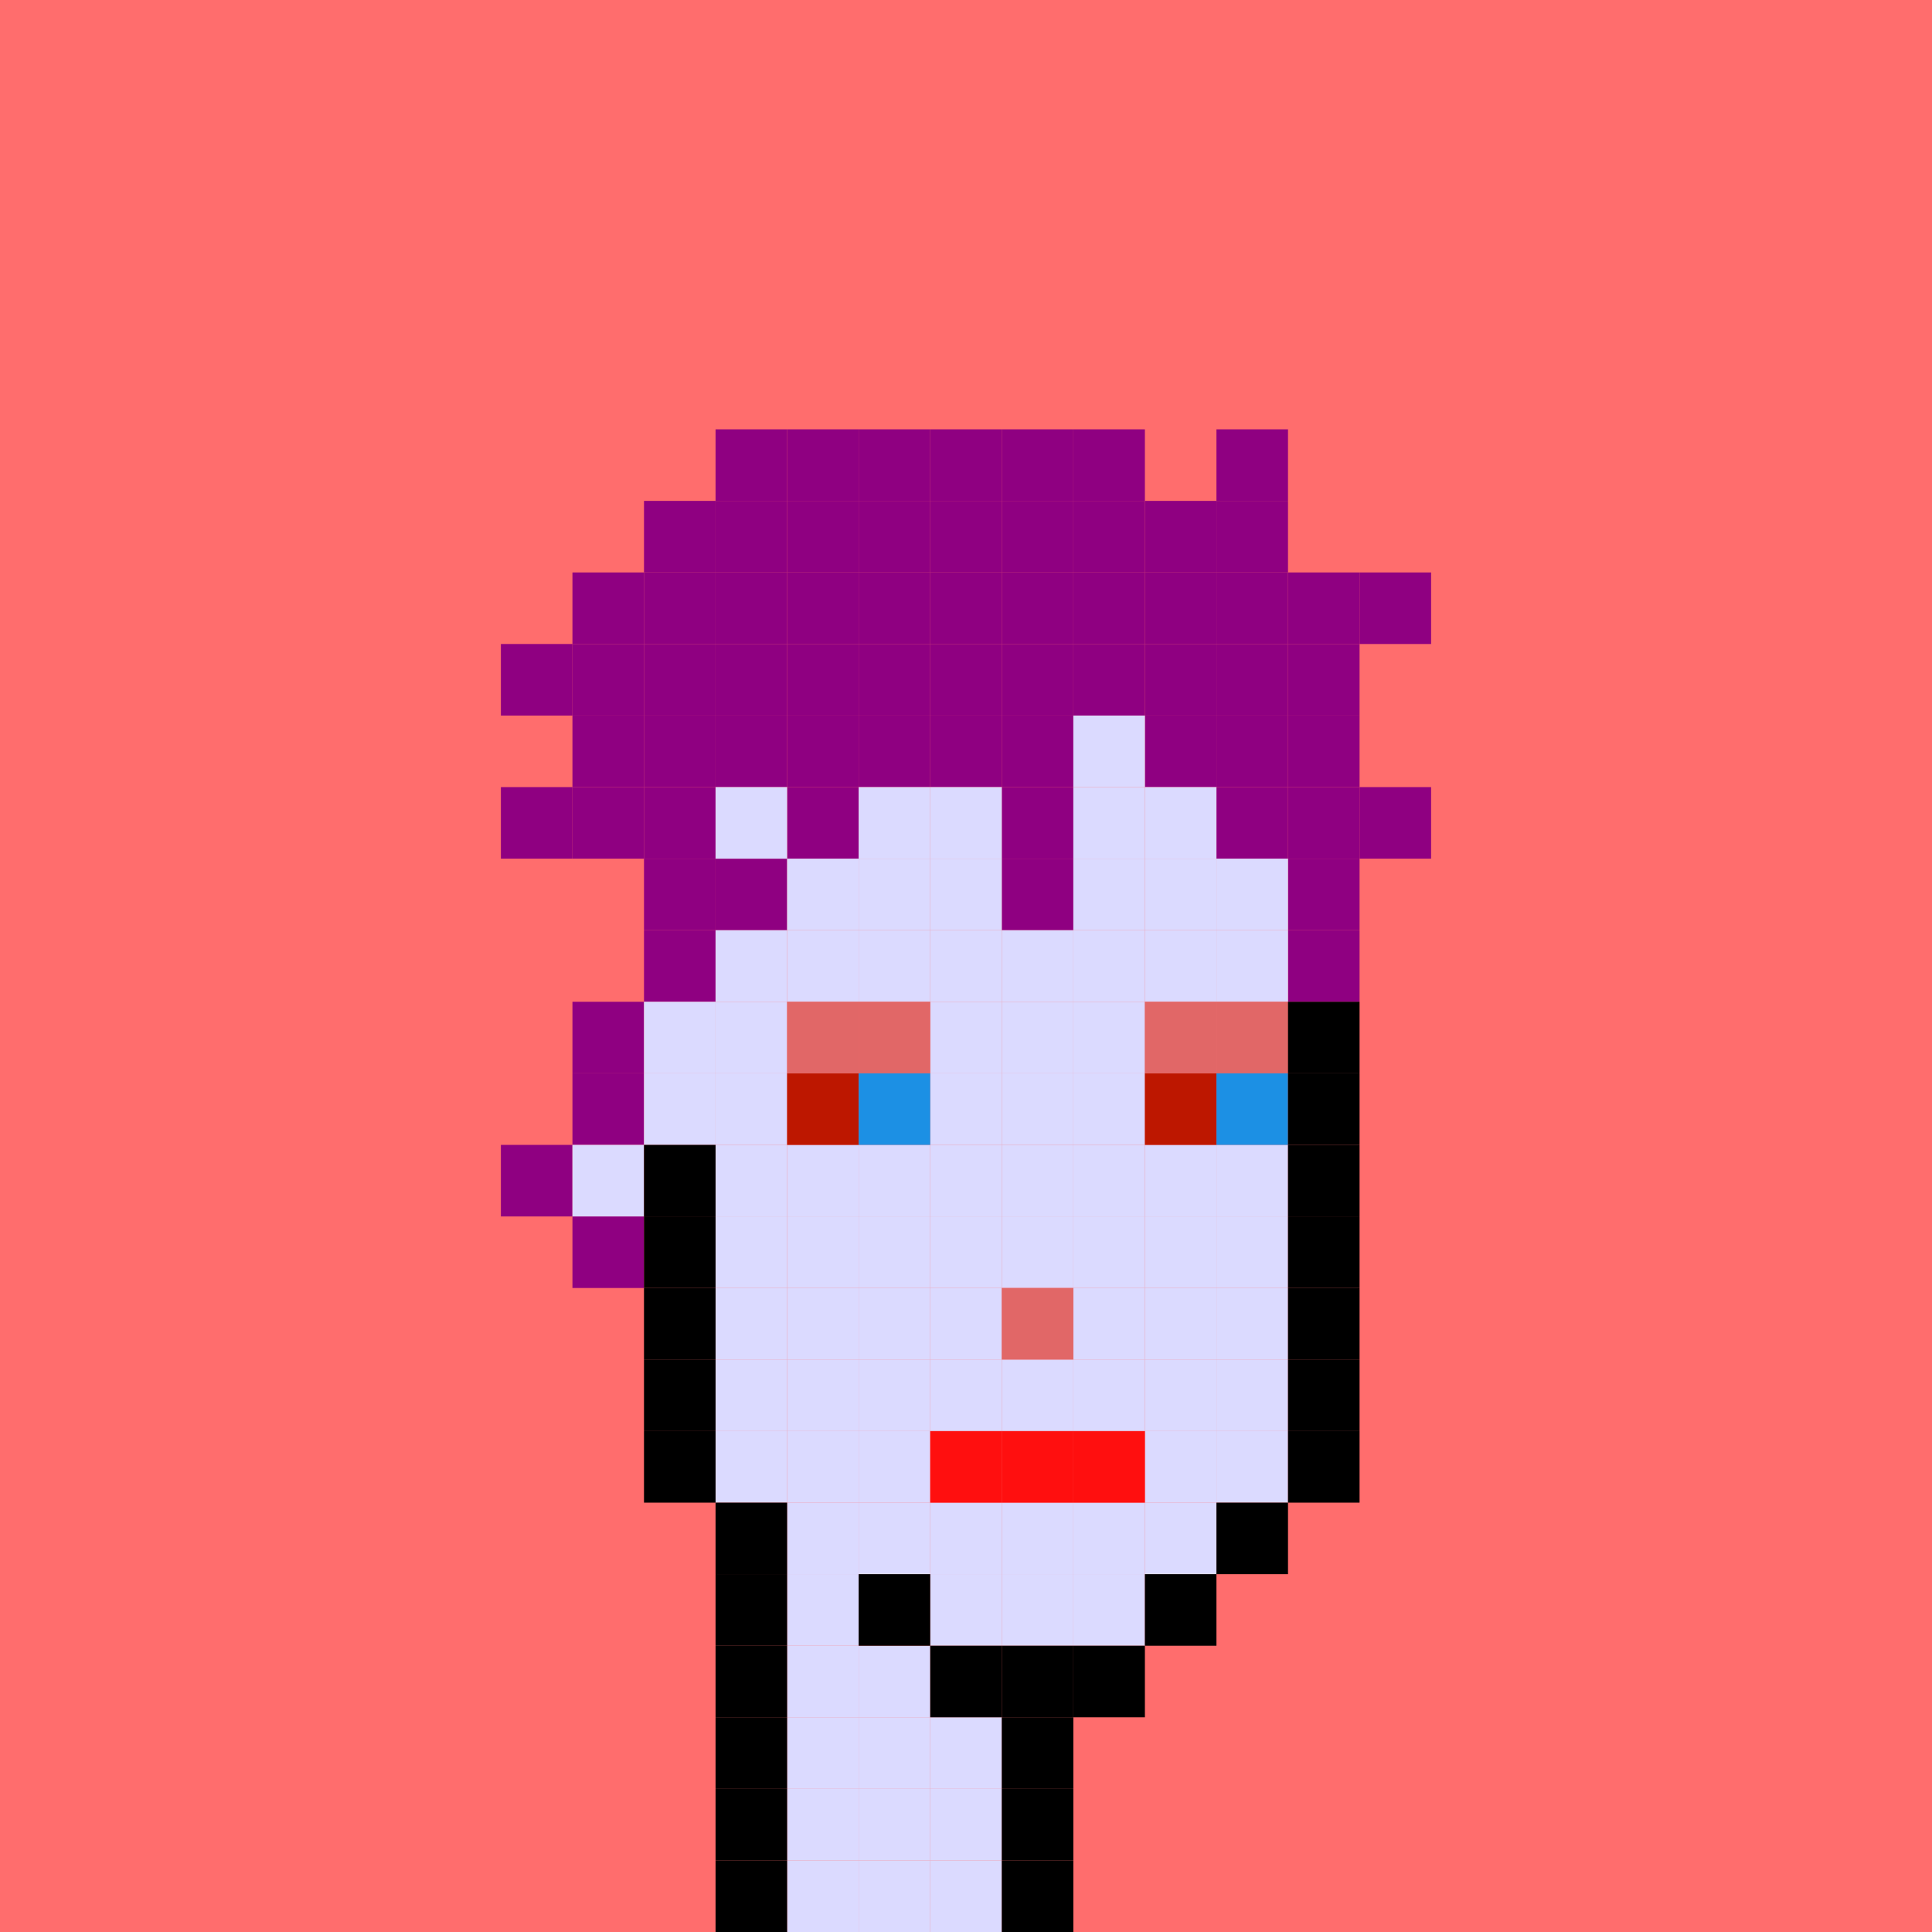 <svg width="1080" height="1080" viewBox="0 0 1080 1080" fill="none" xmlns="http://www.w3.org/2000/svg">
<rect width="1080" height="1080" fill="#8D71B4"/>
<rect width="1080" height="1080" fill="#935550"/>
<rect width="1080" height="1080" fill="#FF6D6D"/>
<rect x="400" y="240" width="40" height="40" fill="#8F0081"/>
<rect x="400" y="280" width="40" height="40" fill="#8F0081"/>
<rect x="360" y="280" width="40" height="40" fill="#8F0081"/>
<rect x="400" y="320" width="40" height="40" fill="#8F0081"/>
<rect x="360" y="320" width="40" height="40" fill="#8F0081"/>
<rect x="320" y="320" width="40" height="40" fill="#8F0081"/>
<rect x="400" y="360" width="40" height="40" fill="#8F0081"/>
<rect x="400" y="400" width="40" height="40" fill="#8F0081"/>
<rect x="360" y="360" width="40" height="40" fill="#8F0081"/>
<rect x="360" y="400" width="40" height="40" fill="#8F0081"/>
<rect x="360" y="440" width="40" height="40" fill="#8F0081"/>
<rect x="360" y="480" width="40" height="40" fill="#8F0081"/>
<rect x="400" y="480" width="40" height="40" fill="#8F0081"/>
<rect x="360" y="520" width="40" height="40" fill="#8F0081"/>
<rect x="320" y="360" width="40" height="40" fill="#8F0081"/>
<rect x="320" y="400" width="40" height="40" fill="#8F0081"/>
<rect x="320" y="440" width="40" height="40" fill="#8F0081"/>
<rect x="320" y="560" width="40" height="40" fill="#8F0081"/>
<rect x="320" y="600" width="40" height="40" fill="#8F0081"/>
<rect x="320" y="680" width="40" height="40" fill="#8F0081"/>
<rect x="280" y="440" width="40" height="40" fill="#8F0081"/>
<rect x="280" y="640" width="40" height="40" fill="#8F0081"/>
<rect x="280" y="360" width="40" height="40" fill="#8F0081"/>
<rect x="440" y="240" width="40" height="40" fill="#8F0081"/>
<rect x="440" y="280" width="40" height="40" fill="#8F0081"/>
<rect x="440" y="320" width="40" height="40" fill="#8F0081"/>
<rect x="440" y="360" width="40" height="40" fill="#8F0081"/>
<rect x="440" y="400" width="40" height="40" fill="#8F0081"/>
<rect x="440" y="440" width="40" height="40" fill="#8F0081"/>
<rect x="480" y="240" width="40" height="40" fill="#8F0081"/>
<rect x="480" y="280" width="40" height="40" fill="#8F0081"/>
<rect x="480" y="320" width="40" height="40" fill="#8F0081"/>
<rect x="480" y="360" width="40" height="40" fill="#8F0081"/>
<rect x="480" y="400" width="40" height="40" fill="#8F0081"/>
<rect x="520" y="240" width="40" height="40" fill="#8F0081"/>
<rect x="520" y="280" width="40" height="40" fill="#8F0081"/>
<rect x="520" y="320" width="40" height="40" fill="#8F0081"/>
<rect x="520" y="360" width="40" height="40" fill="#8F0081"/>
<rect x="520" y="400" width="40" height="40" fill="#8F0081"/>
<rect x="560" y="240" width="40" height="40" fill="#8F0081"/>
<rect x="560" y="280" width="40" height="40" fill="#8F0081"/>
<rect x="560" y="320" width="40" height="40" fill="#8F0081"/>
<rect x="560" y="360" width="40" height="40" fill="#8F0081"/>
<rect x="560" y="400" width="40" height="40" fill="#8F0081"/>
<rect x="560" y="440" width="40" height="40" fill="#8F0081"/>
<rect x="560" y="480" width="40" height="40" fill="#8F0081"/>
<rect x="600" y="240" width="40" height="40" fill="#8F0081"/>
<rect x="600" y="280" width="40" height="40" fill="#8F0081"/>
<rect x="640" y="280" width="40" height="40" fill="#8F0081"/>
<rect x="680" y="280" width="40" height="40" fill="#8F0081"/>
<rect x="600" y="320" width="40" height="40" fill="#8F0081"/>
<rect x="640" y="320" width="40" height="40" fill="#8F0081"/>
<rect x="680" y="320" width="40" height="40" fill="#8F0081"/>
<rect x="720" y="320" width="40" height="40" fill="#8F0081"/>
<rect x="760" y="320" width="40" height="40" fill="#8F0081"/>
<rect x="600" y="360" width="40" height="40" fill="#8F0081"/>
<rect x="640" y="360" width="40" height="40" fill="#8F0081"/>
<rect x="640" y="400" width="40" height="40" fill="#8F0081"/>
<rect x="680" y="360" width="40" height="40" fill="#8F0081"/>
<rect x="680" y="400" width="40" height="40" fill="#8F0081"/>
<rect x="680" y="440" width="40" height="40" fill="#8F0081"/>
<rect x="720" y="360" width="40" height="40" fill="#8F0081"/>
<rect x="720" y="400" width="40" height="40" fill="#8F0081"/>
<rect x="720" y="440" width="40" height="40" fill="#8F0081"/>
<rect x="720" y="480" width="40" height="40" fill="#8F0081"/>
<rect x="720" y="520" width="40" height="40" fill="#8F0081"/>
<rect x="760" y="440" width="40" height="40" fill="#8F0081"/>
<rect x="680" y="240" width="40" height="40" fill="#8F0081"/>
<rect x="400" y="440" width="40" height="40" fill="#DBDAFF"/>
<rect x="480" y="440" width="40" height="40" fill="#DBDAFF"/>
<rect x="480" y="480" width="40" height="40" fill="#DBDAFF"/>
<rect x="440" y="480" width="40" height="40" fill="#DBDAFF"/>
<rect x="480" y="520" width="40" height="40" fill="#DBDAFF"/>
<rect x="640" y="520" width="40" height="40" fill="#DBDAFF"/>
<rect x="640" y="480" width="40" height="40" fill="#DBDAFF"/>
<rect x="440" y="520" width="40" height="40" fill="#DBDAFF"/>
<rect x="600" y="520" width="40" height="40" fill="#DBDAFF"/>
<rect x="600" y="560" width="40" height="40" fill="#DBDAFF"/>
<rect x="600" y="600" width="40" height="40" fill="#DBDAFF"/>
<rect x="600" y="640" width="40" height="40" fill="#DBDAFF"/>
<rect x="640" y="640" width="40" height="40" fill="#DBDAFF"/>
<rect x="680" y="640" width="40" height="40" fill="#DBDAFF"/>
<rect x="600" y="680" width="40" height="40" fill="#DBDAFF"/>
<rect x="640" y="680" width="40" height="40" fill="#DBDAFF"/>
<rect x="680" y="680" width="40" height="40" fill="#DBDAFF"/>
<rect x="600" y="720" width="40" height="40" fill="#DBDAFF"/>
<rect x="640" y="720" width="40" height="40" fill="#DBDAFF"/>
<rect x="680" y="720" width="40" height="40" fill="#DBDAFF"/>
<rect x="600" y="760" width="40" height="40" fill="#DBDAFF"/>
<rect x="640" y="760" width="40" height="40" fill="#DBDAFF"/>
<rect x="640" y="800" width="40" height="40" fill="#DBDAFF"/>
<rect x="640" y="840" width="40" height="40" fill="#DBDAFF"/>
<rect x="680" y="760" width="40" height="40" fill="#DBDAFF"/>
<rect x="680" y="800" width="40" height="40" fill="#DBDAFF"/>
<rect x="600" y="840" width="40" height="40" fill="#DBDAFF"/>
<rect x="600" y="880" width="40" height="40" fill="#DBDAFF"/>
<rect x="600" y="480" width="40" height="40" fill="#DBDAFF"/>
<rect x="400" y="520" width="40" height="40" fill="#DBDAFF"/>
<rect x="560" y="520" width="40" height="40" fill="#DBDAFF"/>
<rect x="560" y="560" width="40" height="40" fill="#DBDAFF"/>
<rect x="560" y="600" width="40" height="40" fill="#DBDAFF"/>
<rect x="560" y="640" width="40" height="40" fill="#DBDAFF"/>
<rect x="560" y="680" width="40" height="40" fill="#DBDAFF"/>
<rect x="560" y="760" width="40" height="40" fill="#DBDAFF"/>
<rect x="560" y="840" width="40" height="40" fill="#DBDAFF"/>
<rect x="560" y="880" width="40" height="40" fill="#DBDAFF"/>
<rect x="400" y="560" width="40" height="40" fill="#DBDAFF"/>
<rect x="360" y="560" width="40" height="40" fill="#DBDAFF"/>
<rect x="400" y="600" width="40" height="40" fill="#DBDAFF"/>
<rect x="360" y="600" width="40" height="40" fill="#DBDAFF"/>
<rect x="400" y="640" width="40" height="40" fill="#DBDAFF"/>
<rect x="320" y="640" width="40" height="40" fill="#DBDAFF"/>
<rect x="400" y="680" width="40" height="40" fill="#DBDAFF"/>
<rect x="400" y="720" width="40" height="40" fill="#DBDAFF"/>
<rect x="400" y="760" width="40" height="40" fill="#DBDAFF"/>
<rect x="400" y="800" width="40" height="40" fill="#DBDAFF"/>
<rect x="520" y="440" width="40" height="40" fill="#DBDAFF"/>
<rect x="520" y="480" width="40" height="40" fill="#DBDAFF"/>
<rect x="520" y="520" width="40" height="40" fill="#DBDAFF"/>
<rect x="520" y="560" width="40" height="40" fill="#DBDAFF"/>
<rect x="520" y="600" width="40" height="40" fill="#DBDAFF"/>
<rect x="520" y="640" width="40" height="40" fill="#DBDAFF"/>
<rect x="480" y="640" width="40" height="40" fill="#DBDAFF"/>
<rect x="440" y="640" width="40" height="40" fill="#DBDAFF"/>
<rect x="520" y="680" width="40" height="40" fill="#DBDAFF"/>
<rect x="480" y="680" width="40" height="40" fill="#DBDAFF"/>
<rect x="440" y="680" width="40" height="40" fill="#DBDAFF"/>
<rect x="520" y="720" width="40" height="40" fill="#DBDAFF"/>
<rect x="480" y="720" width="40" height="40" fill="#DBDAFF"/>
<rect x="440" y="720" width="40" height="40" fill="#DBDAFF"/>
<rect x="520" y="760" width="40" height="40" fill="#DBDAFF"/>
<rect x="480" y="760" width="40" height="40" fill="#DBDAFF"/>
<rect x="480" y="800" width="40" height="40" fill="#DBDAFF"/>
<rect x="480" y="840" width="40" height="40" fill="#DBDAFF"/>
<rect x="480" y="920" width="40" height="40" fill="#DBDAFF"/>
<rect x="480" y="960" width="40" height="40" fill="#DBDAFF"/>
<rect x="520" y="960" width="40" height="40" fill="#DBDAFF"/>
<rect x="480" y="1000" width="40" height="40" fill="#DBDAFF"/>
<rect x="520" y="1000" width="40" height="40" fill="#DBDAFF"/>
<rect x="480" y="1040" width="40" height="40" fill="#DBDAFF"/>
<rect x="520" y="1040" width="40" height="40" fill="#DBDAFF"/>
<rect x="440" y="760" width="40" height="40" fill="#DBDAFF"/>
<rect x="440" y="800" width="40" height="40" fill="#DBDAFF"/>
<rect x="440" y="840" width="40" height="40" fill="#DBDAFF"/>
<rect x="440" y="880" width="40" height="40" fill="#DBDAFF"/>
<rect x="440" y="920" width="40" height="40" fill="#DBDAFF"/>
<rect x="440" y="960" width="40" height="40" fill="#DBDAFF"/>
<rect x="440" y="1000" width="40" height="40" fill="#DBDAFF"/>
<rect x="440" y="1040" width="40" height="40" fill="#DBDAFF"/>
<rect x="520" y="840" width="40" height="40" fill="#DBDAFF"/>
<rect x="520" y="880" width="40" height="40" fill="#DBDAFF"/>
<rect x="680" y="520" width="40" height="40" fill="#DBDAFF"/>
<rect x="680" y="480" width="40" height="40" fill="#DBDAFF"/>
<rect x="600" y="440" width="40" height="40" fill="#DBDAFF"/>
<rect x="600" y="400" width="40" height="40" fill="#DBDAFF"/>
<rect x="640" y="440" width="40" height="40" fill="#DBDAFF"/>
<rect x="440" y="600" width="40" height="40" fill="#BD1700"/>
<rect x="640" y="600" width="40" height="40" fill="#BD1700"/>
<rect x="560" y="720" width="40" height="40" fill="#E16767"/>
<rect x="520" y="800" width="40" height="40" fill="#FF0F0F"/>
<rect x="560" y="800" width="40" height="40" fill="#FF0F0F"/>
<rect x="600" y="800" width="40" height="40" fill="#FF0F0F"/>
<rect x="440" y="560" width="40" height="40" fill="#E16767"/>
<rect x="480" y="560" width="40" height="40" fill="#E16767"/>
<rect x="640" y="560" width="40" height="40" fill="#E16767"/>
<rect x="680" y="560" width="40" height="40" fill="#E16767"/>
<rect x="480" y="600" width="40" height="40" fill="#1C90E4"/>
<rect x="680" y="600" width="40" height="40" fill="#1C90E4"/>
<rect x="720" y="560" width="40" height="40" fill="black"/>
<rect x="720" y="600" width="40" height="40" fill="black"/>
<rect x="720" y="640" width="40" height="40" fill="black"/>
<rect x="720" y="680" width="40" height="40" fill="black"/>
<rect x="720" y="720" width="40" height="40" fill="black"/>
<rect x="720" y="760" width="40" height="40" fill="black"/>
<rect x="720" y="800" width="40" height="40" fill="black"/>
<rect x="680" y="840" width="40" height="40" fill="black"/>
<rect x="640" y="880" width="40" height="40" fill="black"/>
<rect x="600" y="920" width="40" height="40" fill="black"/>
<rect x="560" y="920" width="40" height="40" fill="black"/>
<rect x="560" y="960" width="40" height="40" fill="black"/>
<rect x="560" y="1000" width="40" height="40" fill="black"/>
<rect x="560" y="1040" width="40" height="40" fill="black"/>
<rect x="400" y="1040" width="40" height="40" fill="black"/>
<rect x="400" y="1000" width="40" height="40" fill="black"/>
<rect x="400" y="960" width="40" height="40" fill="black"/>
<rect x="400" y="920" width="40" height="40" fill="black"/>
<rect x="400" y="880" width="40" height="40" fill="black"/>
<rect x="400" y="840" width="40" height="40" fill="black"/>
<rect x="360" y="800" width="40" height="40" fill="black"/>
<rect x="360" y="760" width="40" height="40" fill="black"/>
<rect x="360" y="720" width="40" height="40" fill="black"/>
<rect x="360" y="680" width="40" height="40" fill="black"/>
<rect x="360" y="640" width="40" height="40" fill="black"/>
<rect x="520" y="920" width="40" height="40" fill="black"/>
<rect x="480" y="880" width="40" height="40" fill="black"/>
</svg>

